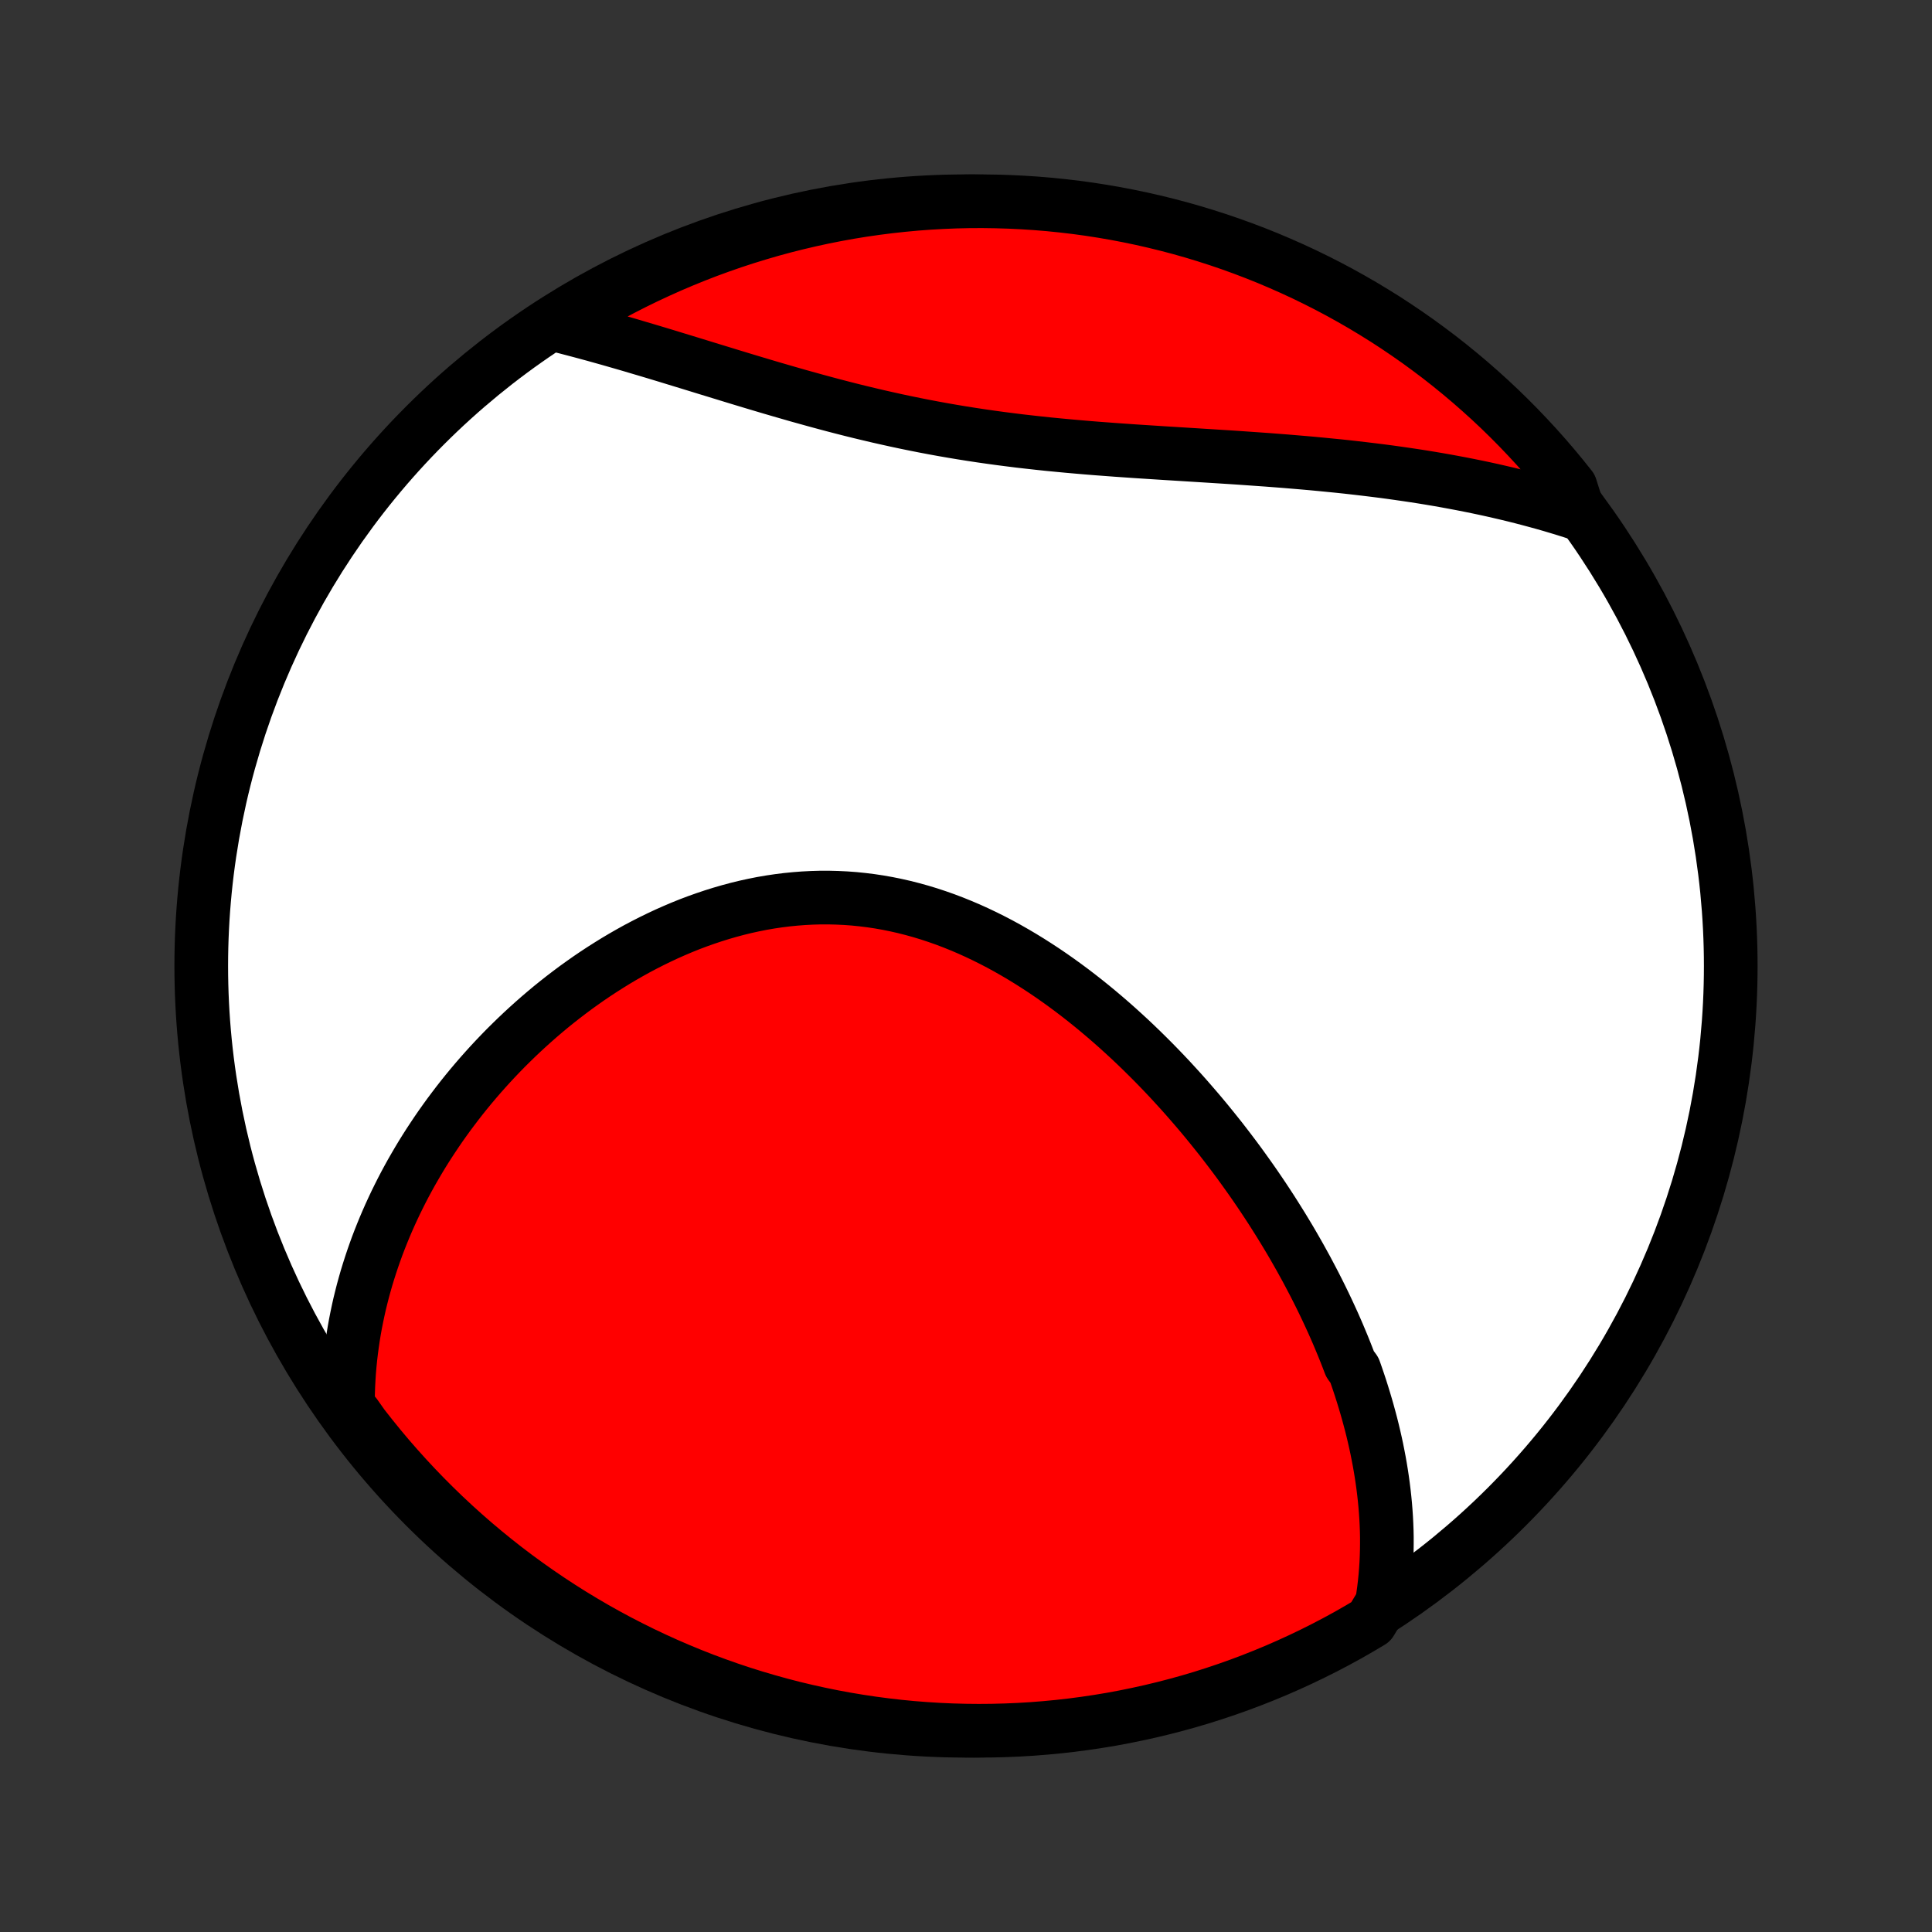 <?xml version="1.0" encoding="utf-8" standalone="no"?>
<!DOCTYPE svg PUBLIC "-//W3C//DTD SVG 1.1//EN"
  "http://www.w3.org/Graphics/SVG/1.1/DTD/svg11.dtd">
<!-- Created with matplotlib (http://matplotlib.org/) -->
<svg height="72pt" version="1.1" viewBox="0 0 72 72" width="72pt" xmlns="http://www.w3.org/2000/svg" xmlns:xlink="http://www.w3.org/1999/xlink">
 <rect x="0" y="0" width="72" height="72" fill="#333333" stroke="none"/>
 <defs>
  <style type="text/css">
*{stroke-linecap:butt;stroke-linejoin:round;}
  </style>
 </defs>
 <g id="figure_1">
  <g id="patch_1">
   <path d="
M0 72
L72 72
L72 0
L0 0
z
" style="fill:none;"/>
  </g>
  <g id="axes_1">
   <g id="PatchCollection_1">
    <defs>
     <path d="
M36 -7.5
C43.558 -7.5 50.808 -10.503 56.153 -15.848
C61.497 -21.192 64.5 -28.442 64.5 -36
C64.5 -43.558 61.497 -50.808 56.153 -56.153
C50.808 -61.497 43.558 -64.5 36 -64.5
C28.442 -64.5 21.192 -61.497 15.848 -56.153
C10.503 -50.808 7.5 -43.558 7.5 -36
C7.5 -28.442 10.503 -21.192 15.848 -15.848
C21.192 -10.503 28.442 -7.5 36 -7.5
z
" id="C0_0_a811fe30f3"/>
     <path d="
M51.496 -12.241
L51.537 -12.493
L51.572 -12.744
L51.602 -12.994
L51.627 -13.242
L51.647 -13.49
L51.663 -13.737
L51.674 -13.982
L51.681 -14.227
L51.684 -14.47
L51.684 -14.713
L51.679 -14.954
L51.67 -15.194
L51.658 -15.433
L51.642 -15.672
L51.623 -15.909
L51.6 -16.145
L51.574 -16.381
L51.545 -16.616
L51.513 -16.849
L51.478 -17.082
L51.44 -17.314
L51.399 -17.546
L51.355 -17.776
L51.309 -18.006
L51.26 -18.235
L51.208 -18.464
L51.154 -18.692
L51.097 -18.919
L51.037 -19.145
L50.975 -19.372
L50.911 -19.597
L50.844 -19.822
L50.775 -20.047
L50.704 -20.271
L50.63 -20.495
L50.554 -20.718
L50.476 -20.941
L50.312 -21.164
L50.227 -21.386
L50.14 -21.608
L50.051 -21.83
L49.959 -22.051
L49.866 -22.273
L49.77 -22.494
L49.672 -22.715
L49.571 -22.936
L49.469 -23.156
L49.364 -23.377
L49.257 -23.598
L49.148 -23.818
L49.037 -24.038
L48.923 -24.259
L48.807 -24.479
L48.69 -24.7
L48.569 -24.92
L48.447 -25.141
L48.322 -25.361
L48.195 -25.582
L48.066 -25.803
L47.934 -26.023
L47.8 -26.244
L47.663 -26.465
L47.524 -26.686
L47.383 -26.908
L47.239 -27.129
L47.093 -27.35
L46.944 -27.572
L46.793 -27.793
L46.639 -28.015
L46.482 -28.236
L46.323 -28.458
L46.162 -28.68
L45.997 -28.902
L45.83 -29.123
L45.66 -29.345
L45.488 -29.567
L45.312 -29.788
L45.134 -30.009
L44.953 -30.231
L44.769 -30.452
L44.582 -30.672
L44.392 -30.892
L44.2 -31.112
L44.004 -31.332
L43.805 -31.55
L43.604 -31.769
L43.399 -31.986
L43.191 -32.203
L42.98 -32.419
L42.766 -32.633
L42.549 -32.847
L42.328 -33.06
L42.105 -33.271
L41.878 -33.48
L41.648 -33.689
L41.415 -33.895
L41.179 -34.099
L40.939 -34.302
L40.697 -34.502
L40.451 -34.7
L40.202 -34.895
L39.95 -35.088
L39.695 -35.277
L39.436 -35.464
L39.175 -35.647
L38.91 -35.827
L38.643 -36.002
L38.373 -36.174
L38.099 -36.342
L37.823 -36.505
L37.544 -36.664
L37.262 -36.818
L36.978 -36.966
L36.691 -37.109
L36.401 -37.247
L36.109 -37.379
L35.815 -37.504
L35.518 -37.624
L35.22 -37.737
L34.919 -37.843
L34.616 -37.943
L34.312 -38.035
L34.006 -38.12
L33.699 -38.198
L33.39 -38.268
L33.08 -38.331
L32.769 -38.386
L32.457 -38.433
L32.144 -38.472
L31.831 -38.504
L31.517 -38.527
L31.203 -38.542
L30.889 -38.55
L30.575 -38.55
L30.261 -38.541
L29.948 -38.525
L29.636 -38.501
L29.324 -38.47
L29.013 -38.431
L28.703 -38.385
L28.395 -38.332
L28.088 -38.271
L27.782 -38.204
L27.479 -38.13
L27.177 -38.049
L26.877 -37.962
L26.579 -37.869
L26.284 -37.77
L25.991 -37.666
L25.7 -37.556
L25.412 -37.44
L25.127 -37.319
L24.845 -37.194
L24.565 -37.063
L24.288 -36.928
L24.015 -36.789
L23.744 -36.646
L23.477 -36.498
L23.213 -36.347
L22.952 -36.192
L22.695 -36.033
L22.441 -35.872
L22.19 -35.707
L21.942 -35.539
L21.699 -35.368
L21.458 -35.195
L21.221 -35.018
L20.988 -34.84
L20.758 -34.659
L20.531 -34.476
L20.308 -34.29
L20.089 -34.103
L19.873 -33.913
L19.661 -33.722
L19.452 -33.529
L19.247 -33.335
L19.045 -33.138
L18.846 -32.941
L18.651 -32.741
L18.46 -32.541
L18.272 -32.339
L18.087 -32.135
L17.906 -31.931
L17.728 -31.725
L17.553 -31.518
L17.382 -31.31
L17.214 -31.101
L17.05 -30.891
L16.889 -30.679
L16.73 -30.467
L16.576 -30.254
L16.424 -30.04
L16.276 -29.825
L16.131 -29.608
L15.989 -29.392
L15.85 -29.174
L15.714 -28.955
L15.582 -28.735
L15.453 -28.514
L15.326 -28.293
L15.203 -28.07
L15.083 -27.847
L14.966 -27.622
L14.853 -27.397
L14.742 -27.171
L14.635 -26.944
L14.53 -26.715
L14.429 -26.486
L14.331 -26.256
L14.236 -26.024
L14.144 -25.792
L14.055 -25.559
L13.97 -25.324
L13.888 -25.089
L13.809 -24.852
L13.733 -24.614
L13.66 -24.375
L13.591 -24.134
L13.525 -23.893
L13.463 -23.65
L13.403 -23.406
L13.348 -23.16
L13.296 -22.913
L13.247 -22.665
L13.202 -22.415
L13.161 -22.163
L13.124 -21.91
L13.09 -21.656
L13.06 -21.4
L13.034 -21.142
L13.012 -20.883
L12.995 -20.622
L12.981 -20.359
L12.972 -20.095
L12.967 -19.829
L12.967 -19.561
L13.227 -19.291
L13.529 -18.864
L13.839 -18.47
L14.155 -18.08
L14.477 -17.696
L14.807 -17.318
L15.143 -16.945
L15.485 -16.578
L15.833 -16.217
L16.188 -15.862
L16.548 -15.513
L16.915 -15.17
L17.287 -14.834
L17.665 -14.504
L18.049 -14.181
L18.438 -13.864
L18.832 -13.554
L19.232 -13.251
L19.637 -12.955
L20.046 -12.666
L20.461 -12.384
L20.88 -12.109
L21.304 -11.841
L21.733 -11.581
L22.165 -11.328
L22.602 -11.083
L23.043 -10.845
L23.488 -10.616
L23.937 -10.393
L24.39 -10.179
L24.846 -9.972
L25.305 -9.774
L25.768 -9.583
L26.233 -9.4
L26.702 -9.226
L27.174 -9.059
L27.648 -8.901
L28.125 -8.751
L28.604 -8.61
L29.086 -8.476
L29.569 -8.351
L30.055 -8.235
L30.542 -8.127
L31.031 -8.027
L31.522 -7.936
L32.014 -7.854
L32.507 -7.78
L33.001 -7.715
L33.496 -7.658
L33.992 -7.61
L34.488 -7.571
L34.985 -7.54
L35.482 -7.518
L35.98 -7.505
L36.477 -7.5
L36.974 -7.504
L37.471 -7.517
L37.968 -7.538
L38.464 -7.568
L38.959 -7.607
L39.453 -7.654
L39.946 -7.71
L40.438 -7.775
L40.929 -7.848
L41.418 -7.929
L41.906 -8.02
L42.391 -8.119
L42.875 -8.226
L43.357 -8.342
L43.836 -8.466
L44.313 -8.598
L44.788 -8.739
L45.26 -8.889
L45.728 -9.046
L46.195 -9.212
L46.657 -9.386
L47.117 -9.568
L47.574 -9.758
L48.026 -9.956
L48.475 -10.162
L48.921 -10.376
L49.362 -10.597
L49.799 -10.826
L50.233 -11.063
L50.661 -11.308
L51.086 -11.56
z
" id="C0_1_c5a13bb50f"/>
     <path d="
M58.847 -52.847
L58.587 -52.931
L58.326 -53.013
L58.063 -53.093
L57.798 -53.172
L57.532 -53.248
L57.263 -53.322
L56.992 -53.395
L56.72 -53.466
L56.446 -53.535
L56.169 -53.602
L55.891 -53.667
L55.611 -53.731
L55.328 -53.793
L55.044 -53.853
L54.758 -53.911
L54.469 -53.968
L54.178 -54.023
L53.885 -54.077
L53.59 -54.129
L53.293 -54.179
L52.993 -54.228
L52.691 -54.275
L52.388 -54.32
L52.081 -54.364
L51.773 -54.407
L51.462 -54.448
L51.15 -54.487
L50.834 -54.525
L50.517 -54.562
L50.198 -54.598
L49.876 -54.632
L49.552 -54.664
L49.226 -54.696
L48.898 -54.727
L48.568 -54.756
L48.236 -54.784
L47.901 -54.812
L47.565 -54.838
L47.227 -54.864
L46.887 -54.888
L46.545 -54.912
L46.201 -54.936
L45.856 -54.959
L45.508 -54.981
L45.16 -55.003
L44.81 -55.025
L44.458 -55.047
L44.105 -55.069
L43.751 -55.091
L43.395 -55.113
L43.039 -55.136
L42.682 -55.159
L42.324 -55.182
L41.965 -55.207
L41.605 -55.232
L41.245 -55.259
L40.884 -55.286
L40.523 -55.315
L40.162 -55.346
L39.801 -55.378
L39.44 -55.412
L39.079 -55.447
L38.718 -55.485
L38.358 -55.525
L37.998 -55.566
L37.639 -55.611
L37.281 -55.657
L36.923 -55.706
L36.566 -55.757
L36.21 -55.811
L35.855 -55.867
L35.502 -55.926
L35.15 -55.987
L34.799 -56.051
L34.45 -56.117
L34.102 -56.186
L33.755 -56.257
L33.411 -56.33
L33.068 -56.406
L32.727 -56.483
L32.388 -56.563
L32.05 -56.644
L31.715 -56.727
L31.381 -56.812
L31.05 -56.898
L30.721 -56.986
L30.393 -57.075
L30.069 -57.165
L29.745 -57.255
L29.425 -57.347
L29.106 -57.439
L28.79 -57.531
L28.476 -57.624
L28.164 -57.717
L27.855 -57.81
L27.548 -57.903
L27.243 -57.996
L26.94 -58.089
L26.64 -58.181
L26.342 -58.272
L26.047 -58.363
L25.754 -58.453
L25.463 -58.542
L25.174 -58.63
L24.888 -58.718
L24.604 -58.804
L24.322 -58.889
L24.043 -58.972
L23.766 -59.054
L23.491 -59.136
L23.218 -59.215
L22.947 -59.293
L22.679 -59.37
L22.413 -59.444
L22.149 -59.518
L21.887 -59.589
L21.627 -59.659
L21.369 -59.727
L21.113 -59.794
L20.86 -59.859
L20.999 -59.922
L21.424 -60.233
L21.854 -60.491
L22.288 -60.742
L22.726 -60.985
L23.168 -61.22
L23.614 -61.448
L24.064 -61.668
L24.518 -61.88
L24.975 -62.085
L25.435 -62.281
L25.898 -62.469
L26.365 -62.65
L26.835 -62.822
L27.307 -62.986
L27.782 -63.142
L28.26 -63.289
L28.739 -63.429
L29.222 -63.56
L29.706 -63.682
L30.192 -63.796
L30.68 -63.902
L31.169 -63.999
L31.66 -64.088
L32.152 -64.168
L32.646 -64.239
L33.14 -64.302
L33.636 -64.356
L34.132 -64.402
L34.628 -64.439
L35.125 -64.467
L35.623 -64.487
L36.12 -64.498
L36.617 -64.5
L37.114 -64.493
L37.611 -64.478
L38.108 -64.454
L38.603 -64.422
L39.098 -64.381
L39.592 -64.331
L40.085 -64.273
L40.577 -64.206
L41.067 -64.13
L41.556 -64.046
L42.043 -63.953
L42.528 -63.852
L43.011 -63.742
L43.492 -63.624
L43.971 -63.498
L44.447 -63.363
L44.921 -63.219
L45.392 -63.068
L45.86 -62.908
L46.325 -62.74
L46.787 -62.564
L47.246 -62.38
L47.701 -62.187
L48.153 -61.987
L48.601 -61.779
L49.045 -61.563
L49.486 -61.339
L49.922 -61.108
L50.354 -60.868
L50.781 -60.622
L51.204 -60.367
L51.623 -60.106
L52.036 -59.837
L52.445 -59.56
L52.849 -59.277
L53.247 -58.986
L53.641 -58.689
L54.029 -58.384
L54.411 -58.073
L54.788 -57.755
L55.159 -57.43
L55.525 -57.099
L55.884 -56.762
L56.237 -56.418
L56.584 -56.068
L56.925 -55.711
L57.26 -55.349
L57.588 -54.981
L57.909 -54.607
L58.224 -54.227
L58.532 -53.842
z
" id="C0_2_274c50be92"/>
    </defs>
    <g clip-path="url(#p1bffca34e9)">
     <use style="fill:#ffffff;stroke:#000000;stroke-width:2.0;" x="0.0" xlink:href="#C0_0_a811fe30f3" y="72.0"/>
    </g>
    <g clip-path="url(#p1bffca34e9)">
     <use style="fill:#ff0000;stroke:#000000;stroke-width:2.0;" x="0.0" xlink:href="#C0_1_c5a13bb50f" y="72.0"/>
    </g>
    <g clip-path="url(#p1bffca34e9)">
     <use style="fill:#ff0000;stroke:#000000;stroke-width:2.0;" x="0.0" xlink:href="#C0_2_274c50be92" y="72.0"/>
    </g>
   </g>
  </g>
 </g>
 <defs>
  <clipPath id="p1bffca34e9">
   <rect height="72.0" width="72.0" x="0.0" y="0.0"/>
  </clipPath>
 </defs>
</svg>
